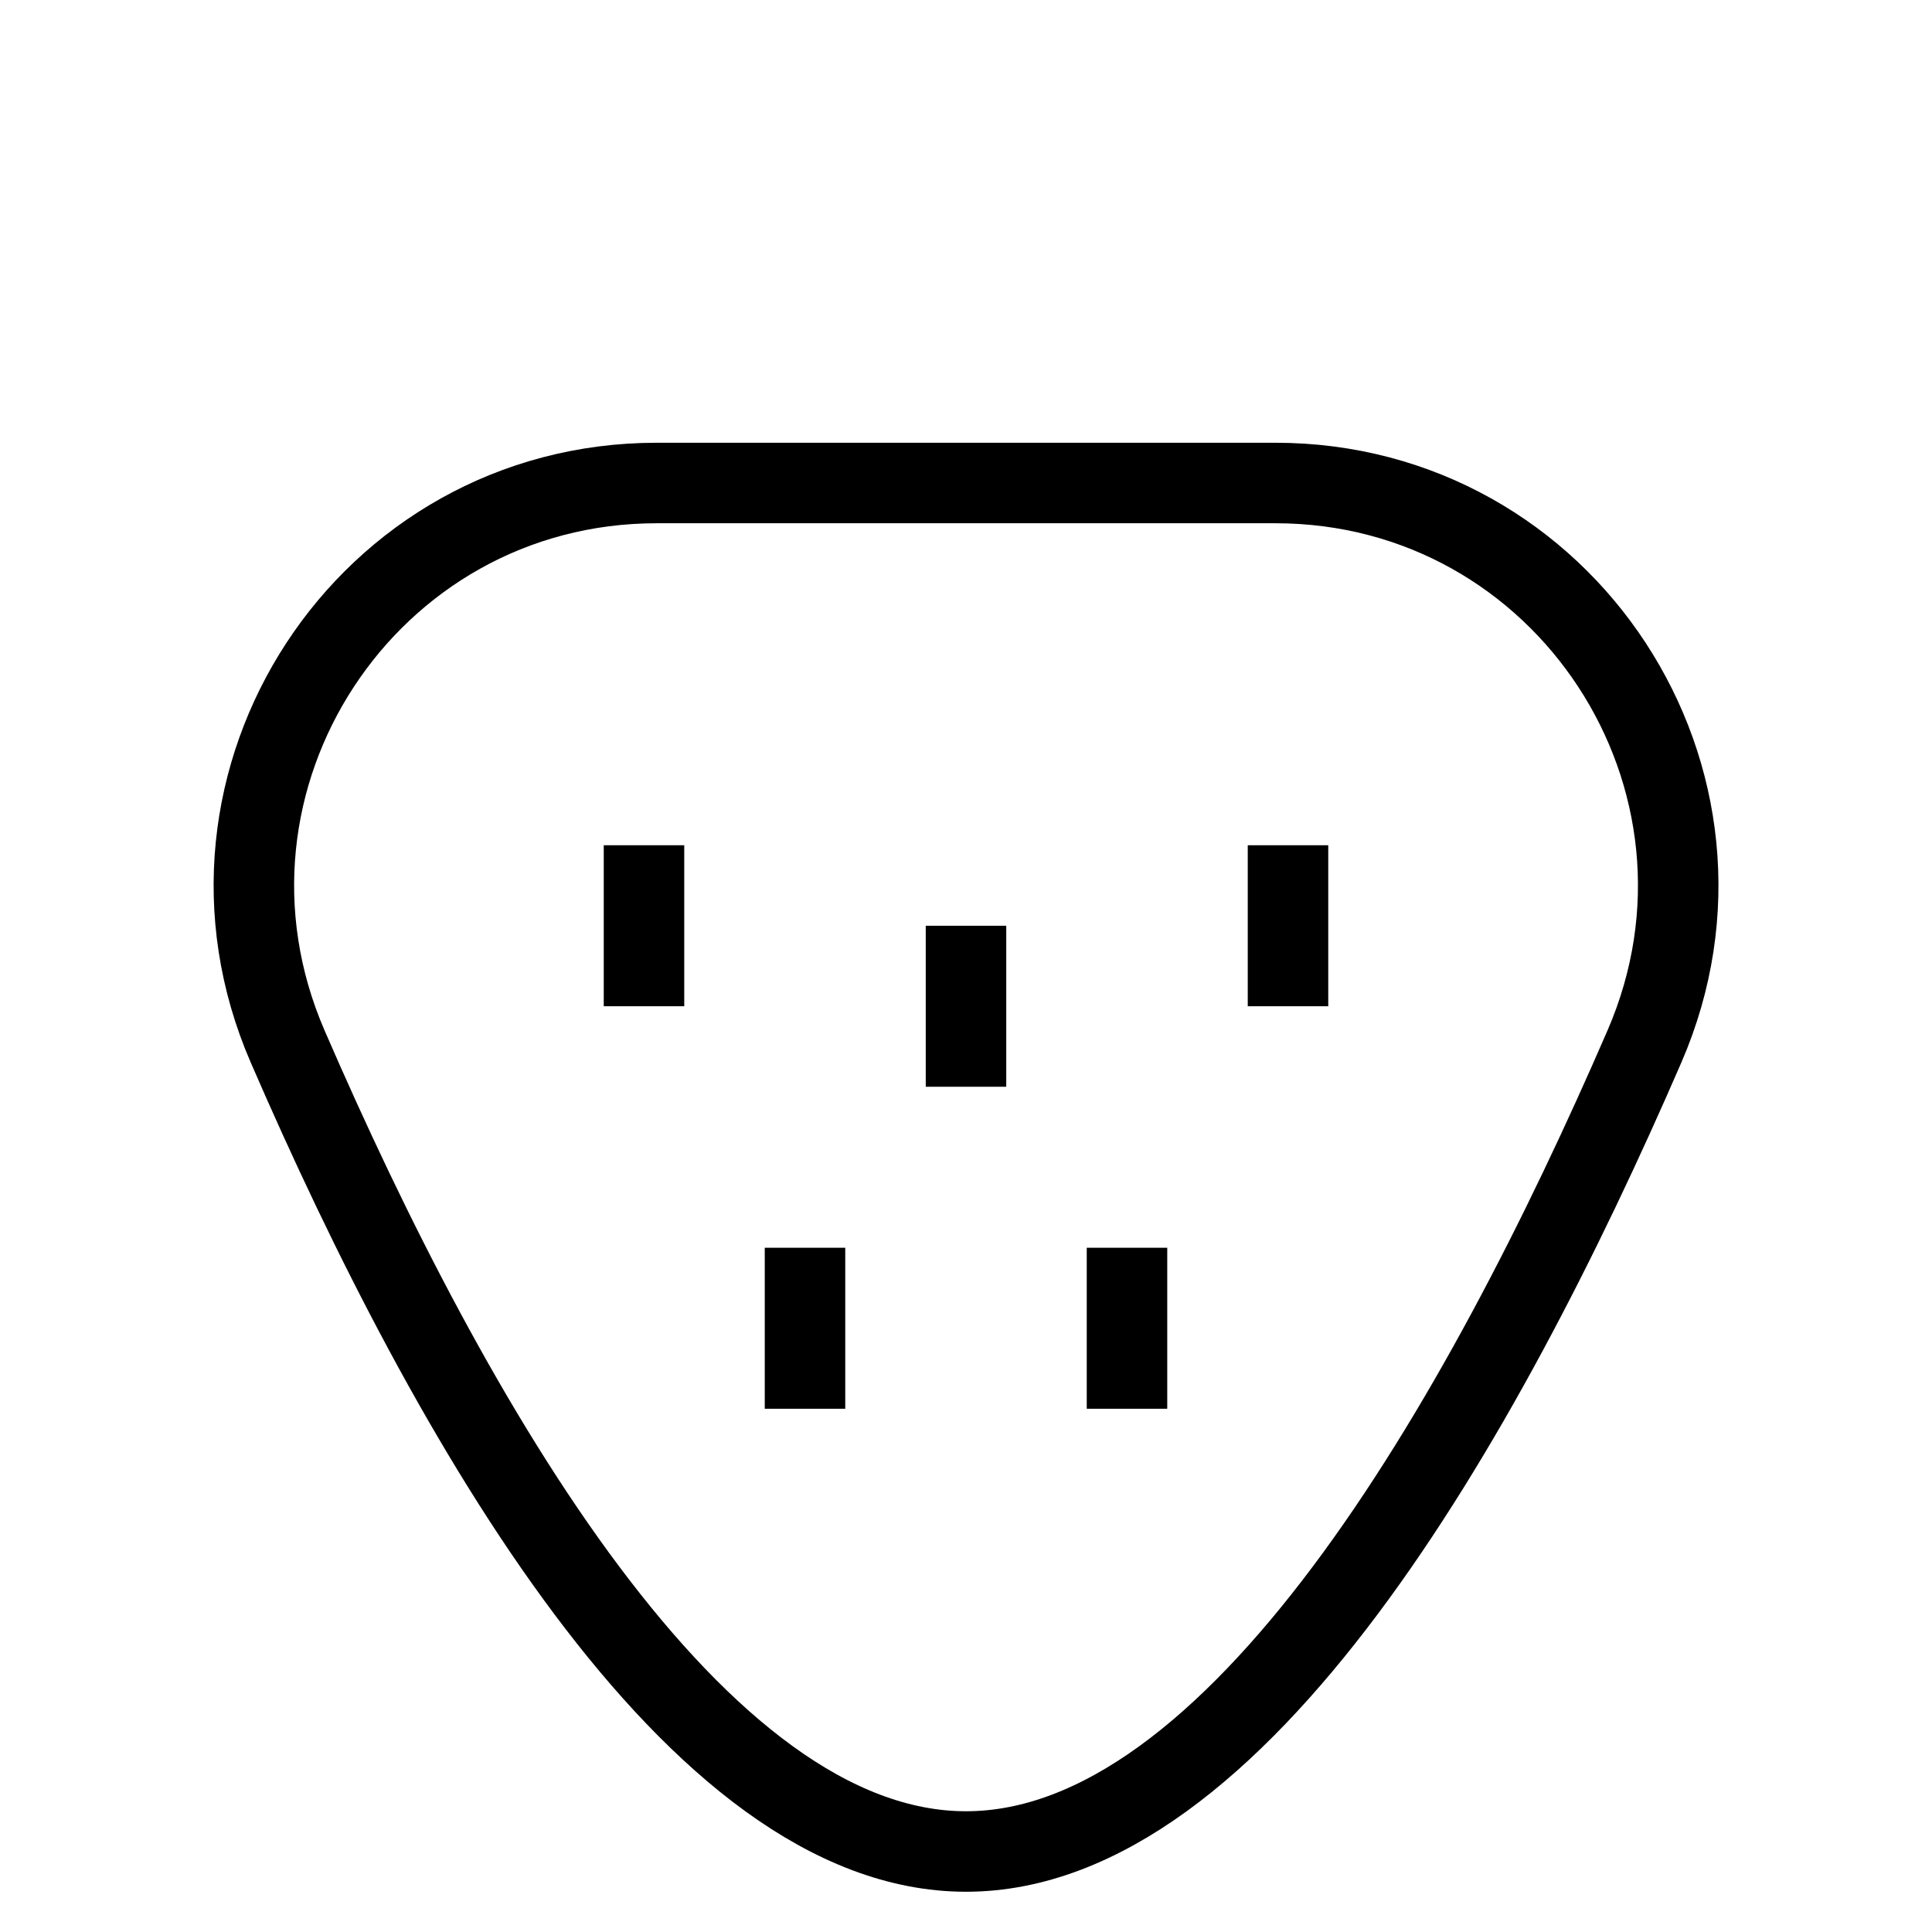<svg id="nc_icon" xmlns="http://www.w3.org/2000/svg" xmlns:xlink="http://www.w3.org/1999/xlink" x="0px" y="0px" viewBox="0 0 24 24" ><g transform="translate(0, 0)" class="nc-icon-wrapper" fill="none"><line data-color="color-2" fill="none" stroke="currentColor" vector-effect="non-scaling-stroke" stroke-linecap="square" stroke-miterlimit="10" x1="8" y1="11" x2="8" y2="12" stroke-linejoin="miter"></line> <line data-color="color-2" fill="none" stroke="currentColor" vector-effect="non-scaling-stroke" stroke-linecap="square" stroke-miterlimit="10" x1="10" y1="16" x2="10" y2="17" stroke-linejoin="miter"></line> <line data-color="color-2" fill="none" stroke="currentColor" vector-effect="non-scaling-stroke" stroke-linecap="square" stroke-miterlimit="10" x1="12" y1="12" x2="12" y2="13" stroke-linejoin="miter"></line> <line data-color="color-2" fill="none" stroke="currentColor" vector-effect="non-scaling-stroke" stroke-linecap="square" stroke-miterlimit="10" x1="16" y1="11" x2="16" y2="12" stroke-linejoin="miter"></line> <line data-color="color-2" fill="none" stroke="currentColor" vector-effect="non-scaling-stroke" stroke-linecap="square" stroke-miterlimit="10" x1="14" y1="16" x2="14" y2="17" stroke-linejoin="miter"></line> <path fill="none" stroke="currentColor" vector-effect="non-scaling-stroke" stroke-linecap="square" stroke-miterlimit="10" d="M12,23 c-3.355,0-6.397-5.315-8.427-10.001C2.14,9.692,4.554,6,8.158,6h7.685c3.604,0,6.018,3.692,4.585,6.999 C18.397,17.685,15.355,23,12,23z" stroke-linejoin="miter"></path> <path data-stroke="none" fill="none" d="M14.677,4.624C13.787,2.591,12,0,12,0s-1.787,2.591-2.677,4.624C8.377,3.933,5,2.515,5,2.515 S5.729,4.771,7,6h5h5c1.271-1.229,2-3.485,2-3.485S15.623,3.933,14.677,4.624z"></path></g></svg>